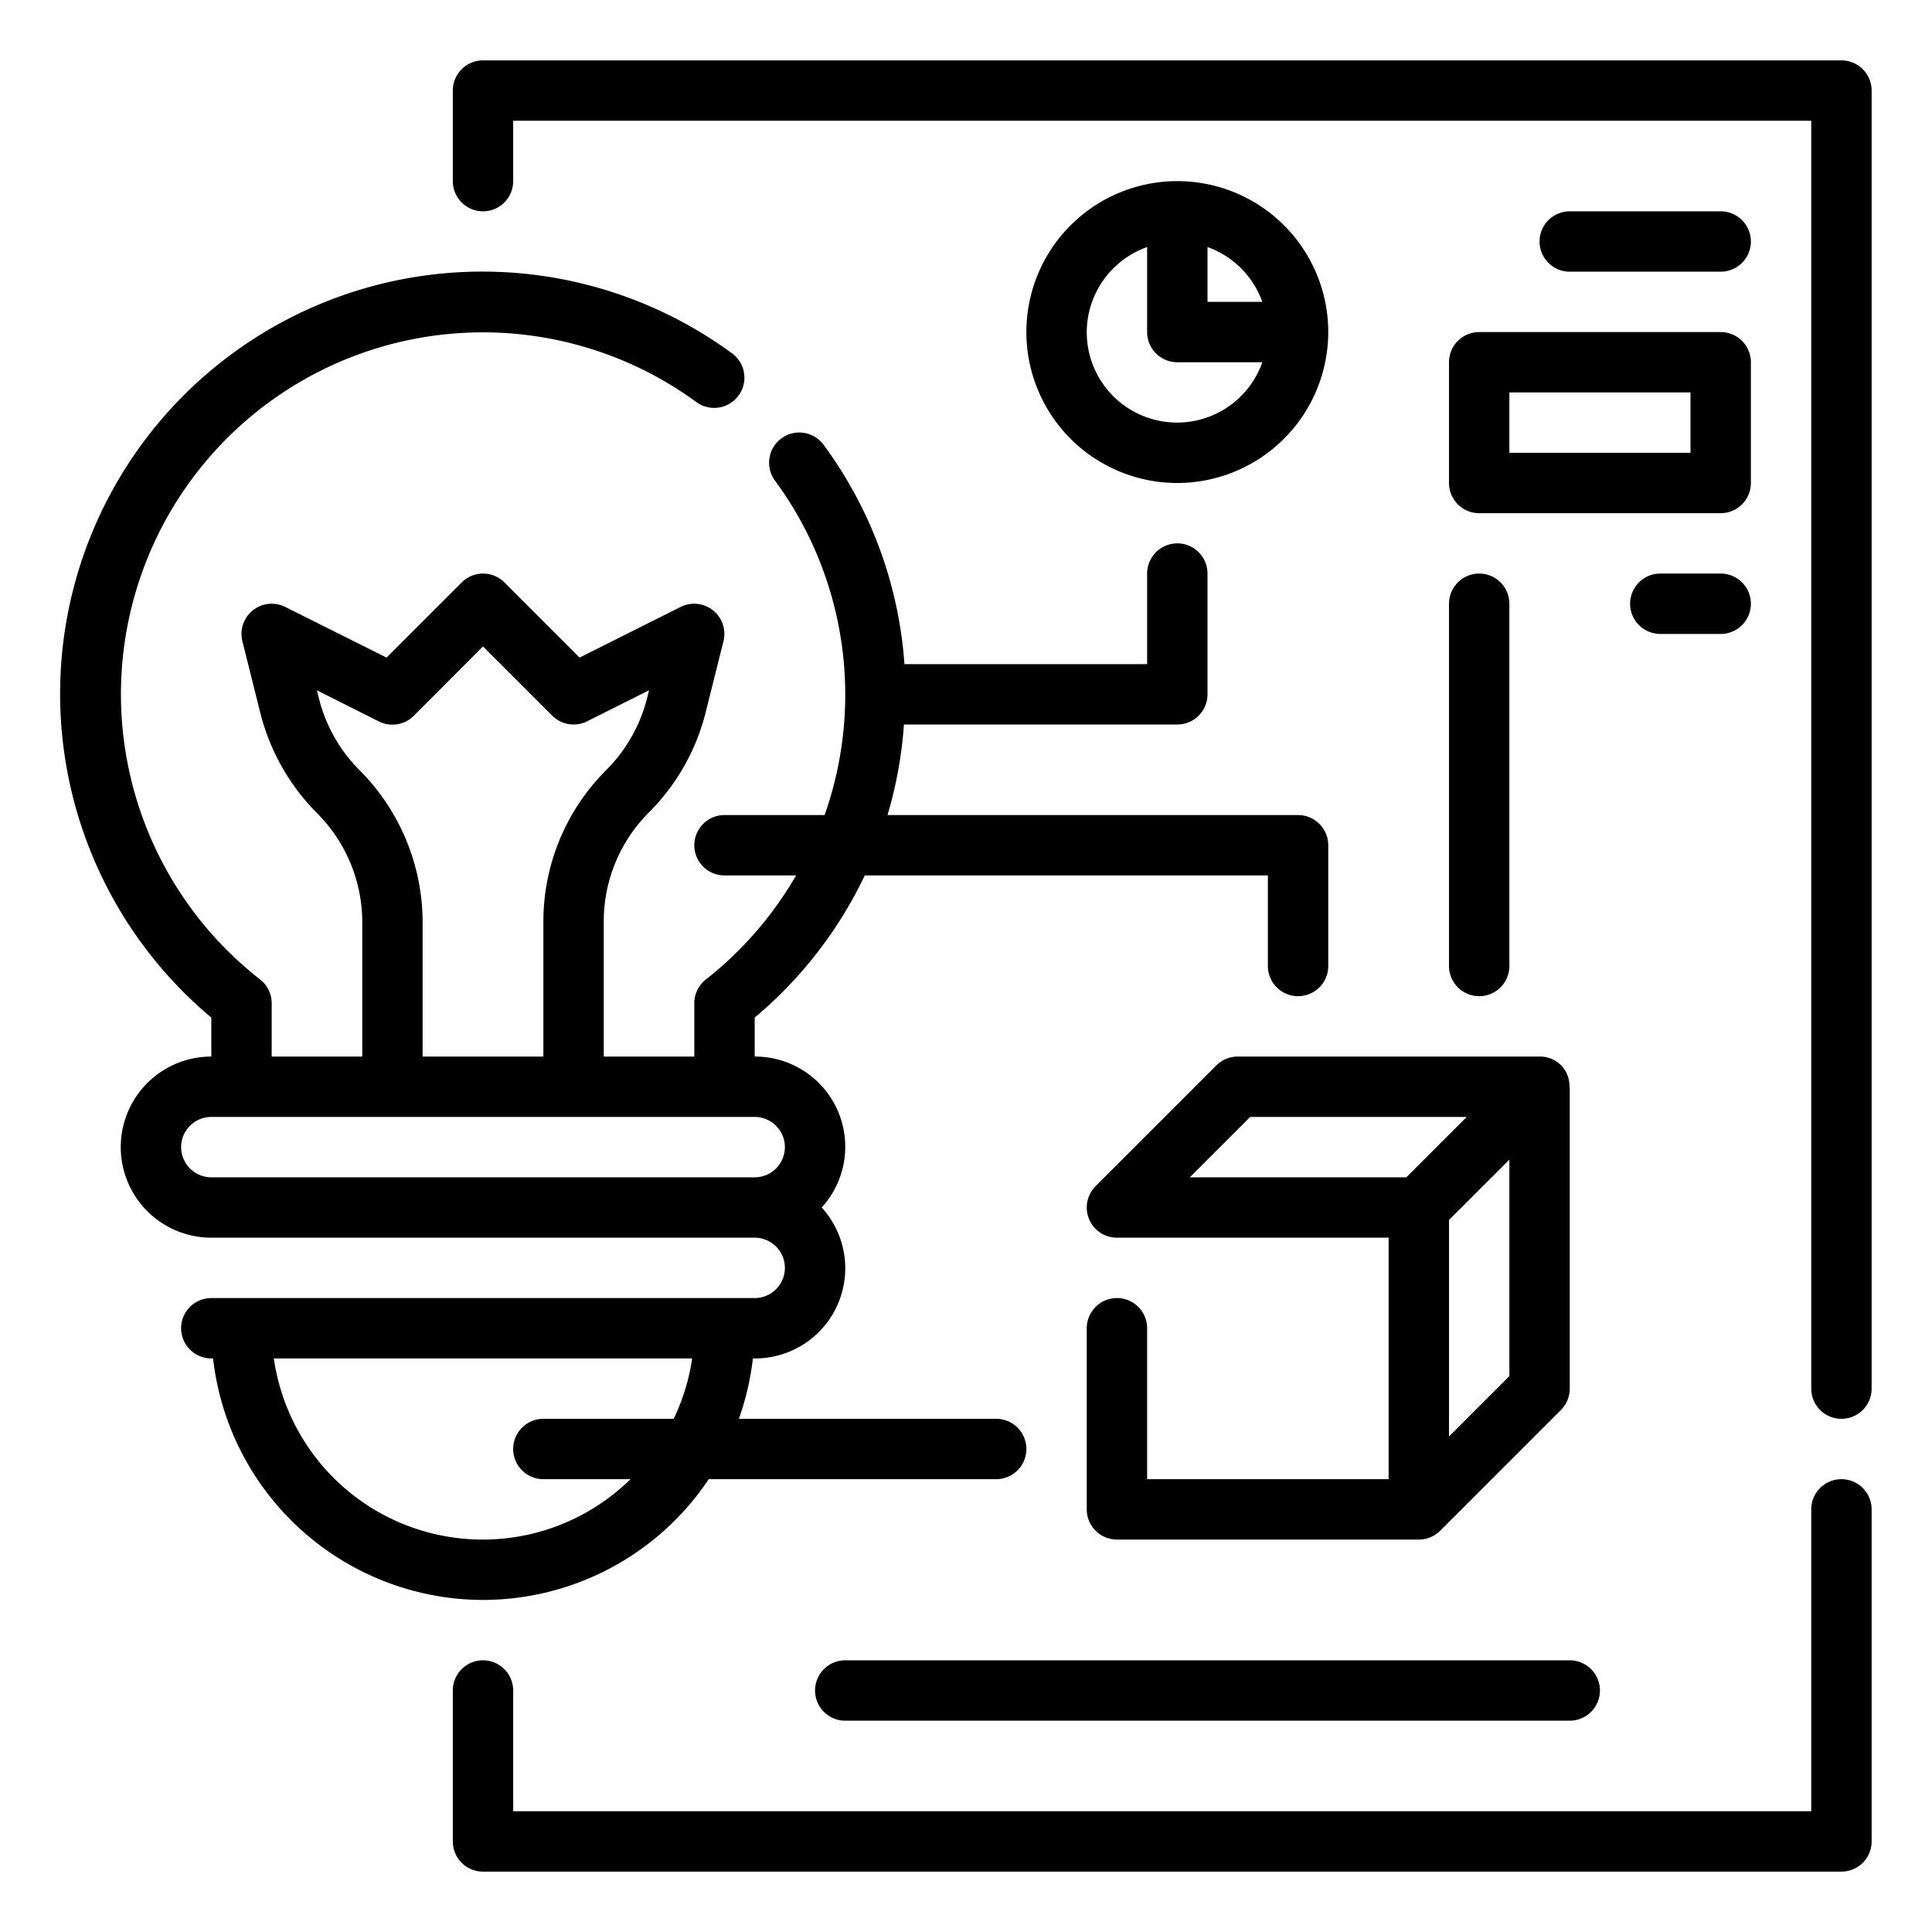 <?xml version="1.0"?>
<svg xmlns="http://www.w3.org/2000/svg" viewBox="0 0 64 64" width="512" height="512"><g id="Outline"><g><path d="M61,49a1,1,0,0,0-1,1V60H17V56a1,1,0,0,0-2,0v5a1,1,0,0,0,1,1H61a1,1,0,0,0,1-1V50A1,1,0,0,0,61,49Z"/><path d="M61,2H16a1,1,0,0,0-1,1V6a1,1,0,0,0,2,0V4H60V46a1,1,0,0,0,2,0V3A1,1,0,0,0,61,2Z"/><path d="M16,53a9,9,0,0,0,7.478-4H33a1,1,0,0,0,0-2H24.475a8.936,8.936,0,0,0,.466-2H25a2.987,2.987,0,0,0,2.22-5A2.987,2.987,0,0,0,25,35V33.709A13.991,13.991,0,0,0,28.647,29H42v3a1,1,0,0,0,2,0V28a1,1,0,0,0-1-1H29.4a13.872,13.872,0,0,0,.544-3H39a1,1,0,0,0,1-1V19a1,1,0,0,0-2,0v3H29.961a13.882,13.882,0,0,0-2.667-7.25,1,1,0,1,0-1.613,1.182A11.967,11.967,0,0,1,27.316,27H24a1,1,0,0,0,0,2h2.372a12.088,12.088,0,0,1-2.988,3.446,1,1,0,0,0-.384.787V35H20V30.542a5.1,5.1,0,0,1,1.5-3.633,7.135,7.135,0,0,0,1.877-3.316l.588-2.35a1,1,0,0,0-1.417-1.138L19.2,21.783l-2.49-2.49a1,1,0,0,0-1.414,0l-2.49,2.49L9.447,20.105A1,1,0,0,0,8.03,21.243l.593,2.373a7.216,7.216,0,0,0,1.9,3.342A5.107,5.107,0,0,1,12,30.569L12,35H9V33.233a1,1,0,0,0-.384-.787A11.988,11.988,0,0,1,23.068,13.319a1,1,0,0,0,1.182-1.614A13.987,13.987,0,0,0,7,33.709V35a3,3,0,0,0,0,6H25a1,1,0,0,1,0,2H7a1,1,0,0,0,0,2h.059A9.01,9.01,0,0,0,16,53ZM11.889,25.492a5.146,5.146,0,0,1-1.326-2.361l-.065-.264L12.553,23.9a1,1,0,0,0,1.154-.188L16,21.414l2.293,2.293a1,1,0,0,0,1.154.188L21.5,22.867l-.06.241A5.139,5.139,0,0,1,20.091,25.5,7.088,7.088,0,0,0,18,30.542V35H14l0-4.43A7.146,7.146,0,0,0,11.889,25.492ZM6,38a1,1,0,0,1,1-1H25a1,1,0,0,1,0,2H7A1,1,0,0,1,6,38Zm16.929,7a6.948,6.948,0,0,1-.612,2H18a1,1,0,0,0,0,2h2.886A6.99,6.99,0,0,1,9.071,45Z"/><path d="M40.293,35.293l-4,4A1,1,0,0,0,37,41h9v8H38V44a1,1,0,0,0-2,0v6a1,1,0,0,0,1,1H47a.994.994,0,0,0,.708-.294l4-4A1,1,0,0,0,52,46V36h-.009A.973.973,0,0,0,51,35H41A1,1,0,0,0,40.293,35.293ZM48,47.586V40.414l2-2v7.172ZM48.586,37l-2,2H39.414l2-2Z"/><path d="M48,32a1,1,0,0,0,2,0V20a1,1,0,0,0-2,0Z"/><path d="M48,12v4a1,1,0,0,0,1,1h8a1,1,0,0,0,1-1V12a1,1,0,0,0-1-1H49A1,1,0,0,0,48,12Zm2,1h6v2H50Z"/><path d="M57,9a1,1,0,0,0,0-2H52a1,1,0,0,0,0,2Z"/><path d="M57,19H55a1,1,0,0,0,0,2h2a1,1,0,0,0,0-2Z"/><path d="M44,11a5,5,0,1,0-5,5A5.006,5.006,0,0,0,44,11Zm-2.184-1H40V8.184A3,3,0,0,1,41.816,10ZM36,11a3,3,0,0,1,2-2.816V11a1,1,0,0,0,1,1h2.816A2.993,2.993,0,0,1,36,11Z"/><path d="M28,55a1,1,0,0,0,0,2H52a1,1,0,0,0,0-2Z"/></g></g></svg>

